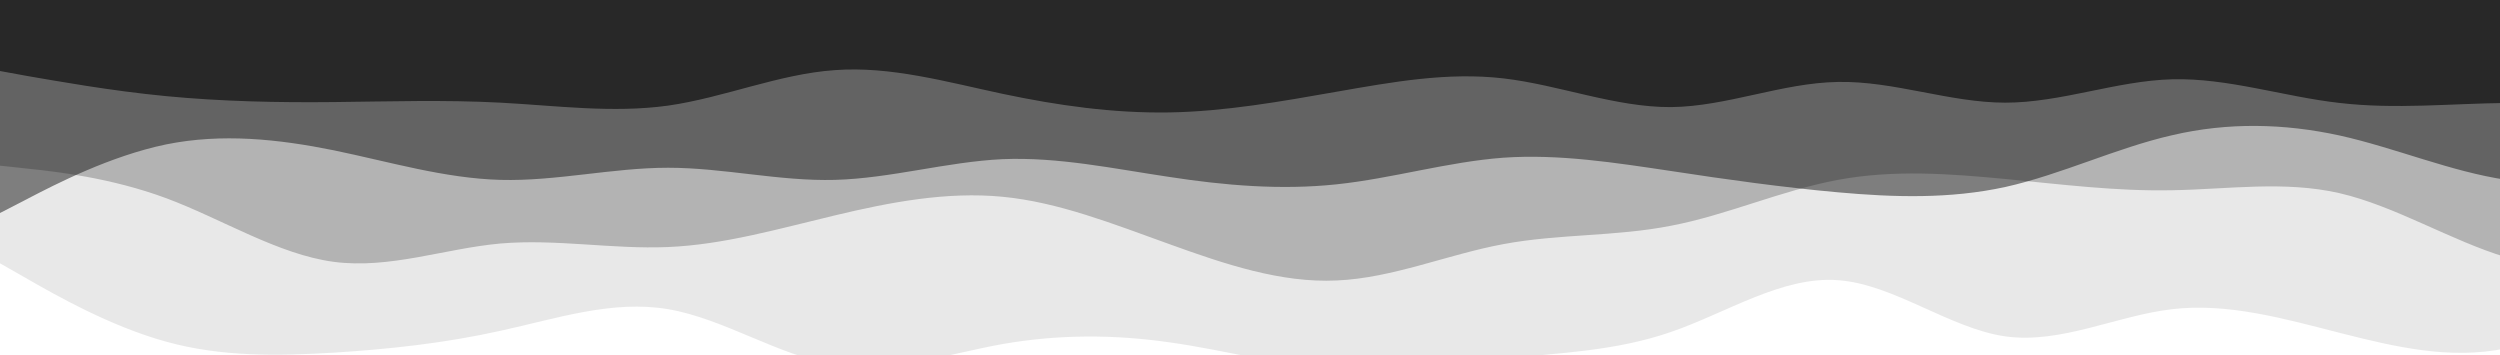 <svg id="visual" viewBox="0 0 845 120" width="845" height="120" xmlns="http://www.w3.org/2000/svg" xmlns:xlink="http://www.w3.org/1999/xlink" version="1.1">
    <!-- <rect x="0" y="0" width="960" height="540" fill="#141414"></rect> --> 
    <path d="M0 89L9.3 94.3C18.7 99.7 37.3 110.3 56.2 115.5C75 120.7 94 120.3 112.8 119.2C131.7 118 150.3 116 169.2 111.8C188 107.7 207 101.3 225.8 104.5C244.7 107.7 263.3 120.3 282.2 123.3C301 126.3 320 119.7 338.8 116.3C357.7 113 376.3 113 395.2 115.7C414 118.3 433 123.7 451.8 124.8C470.7 126 489.3 123 508.2 121.2C527 119.3 546 118.7 564.8 112.2C583.7 105.7 602.3 93.3 621.2 94.7C640 96 659 111 677.8 113.7C696.7 116.3 715.3 106.7 734.2 104.5C753 102.3 772 107.7 790.8 112.5C809.7 117.3 828.3 121.7 847.2 117.7C866 113.7 885 101.3 903.8 99C922.7 96.7 941.3 104.3 950.7 108.2L960 112L960 0L950.7 0C941.3 0 922.7 0 903.8 0C885 0 866 0 847.2 0C828.3 0 809.7 0 790.8 0C772 0 753 0 734.2 0C715.3 0 696.7 0 677.8 0C659 0 640 0 621.2 0C602.3 0 583.7 0 564.8 0C546 0 527 0 508.2 0C489.3 0 470.7 0 451.8 0C433 0 414 0 395.2 0C376.3 0 357.7 0 338.8 0C320 0 301 0 282.2 0C263.3 0 244.7 0 225.8 0C207 0 188 0 169.2 0C150.3 0 131.7 0 112.8 0C94 0 75 0 56.2 0C37.3 0 18.7 0 9.3 0L0 0Z" fill="#141414" opacity="0.1">
    </path>
    <path d="M0 56L9.3 57C18.7 58 37.3 60 56.2 67C75 74 94 86 112.8 88.5C131.7 91 150.3 84 169.2 82.3C188 80.7 207 84.3 225.8 83.5C244.7 82.7 263.3 77.3 282.2 72.8C301 68.3 320 64.7 338.8 66.5C357.7 68.3 376.3 75.7 395.2 82.5C414 89.3 433 95.7 451.8 94.8C470.7 94 489.3 86 508.2 82.5C527 79 546 80 564.8 76.3C583.7 72.7 602.3 64.3 621.2 60.8C640 57.3 659 58.7 677.8 60.5C696.7 62.3 715.3 64.7 734.2 64.3C753 64 772 61 790.8 65.3C809.7 69.7 828.3 81.3 847.2 87C866 92.7 885 92.3 903.8 92.7C922.7 93 941.3 94 950.7 94.5L960 95L960 0L950.7 0C941.3 0 922.7 0 903.8 0C885 0 866 0 847.2 0C828.3 0 809.7 0 790.8 0C772 0 753 0 734.2 0C715.3 0 696.7 0 677.8 0C659 0 640 0 621.2 0C602.3 0 583.7 0 564.8 0C546 0 527 0 508.2 0C489.3 0 470.7 0 451.8 0C433 0 414 0 395.2 0C376.3 0 357.7 0 338.8 0C320 0 301 0 282.2 0C263.3 0 244.7 0 225.8 0C207 0 188 0 169.2 0C150.3 0 131.7 0 112.8 0C94 0 75 0 56.2 0C37.3 0 18.7 0 9.3 0L0 0Z" fill="#141414" opacity="0.25">
    </path>
    <path d="M0 72L9.3 67.2C18.7 62.3 37.3 52.7 56.2 48.8C75 45 94 47 112.8 50.8C131.7 54.7 150.3 60.3 169.2 60.8C188 61.3 207 56.7 225.8 56.7C244.7 56.7 263.3 61.3 282.2 60.8C301 60.3 320 54.7 338.8 53.8C357.7 53 376.3 57 395.2 59.8C414 62.7 433 64.3 451.8 62.3C470.7 60.3 489.3 54.7 508.2 53.3C527 52 546 55 564.8 57.8C583.7 60.7 602.3 63.3 621.2 65C640 66.7 659 67.3 677.8 63.2C696.7 59 715.3 50 734.2 45.7C753 41.3 772 41.7 790.8 45.8C809.7 50 828.3 58 847.2 60.8C866 63.7 885 61.3 903.8 56.3C922.7 51.3 941.3 43.7 950.7 39.8L960 36L960 0L950.7 0C941.3 0 922.7 0 903.8 0C885 0 866 0 847.2 0C828.3 0 809.7 0 790.8 0C772 0 753 0 734.2 0C715.3 0 696.7 0 677.8 0C659 0 640 0 621.2 0C602.3 0 583.7 0 564.8 0C546 0 527 0 508.2 0C489.3 0 470.7 0 451.8 0C433 0 414 0 395.2 0C376.3 0 357.7 0 338.8 0C320 0 301 0 282.2 0C263.3 0 244.7 0 225.8 0C207 0 188 0 169.2 0C150.3 0 131.7 0 112.8 0C94 0 75 0 56.2 0C37.3 0 18.7 0 9.3 0L0 0Z" fill="#141414" opacity="0.5">
    </path>
    <path d="M0 24L9.3 25.7C18.7 27.3 37.3 30.7 56.2 32.5C75 34.3 94 34.7 112.8 34.5C131.7 34.3 150.3 33.7 169.2 34.7C188 35.7 207 38.3 225.8 35.7C244.7 33 263.3 25 282.2 23.7C301 22.3 320 27.7 338.8 31.7C357.7 35.7 376.3 38.3 395.2 38C414 37.7 433 34.3 451.8 31C470.7 27.7 489.3 24.3 508.2 26.5C527 28.7 546 36.3 564.8 36.2C583.7 36 602.3 28 621.2 27.7C640 27.3 659 34.7 677.8 34.7C696.7 34.7 715.3 27.3 734.2 26.8C753 26.3 772 32.7 790.8 34.8C809.7 37 828.3 35 847.2 34.8C866 34.7 885 36.3 903.8 35.5C922.7 34.7 941.3 31.3 950.7 29.7L960 28L960 0L950.7 0C941.3 0 922.7 0 903.8 0C885 0 866 0 847.2 0C828.3 0 809.7 0 790.8 0C772 0 753 0 734.2 0C715.3 0 696.7 0 677.8 0C659 0 640 0 621.2 0C602.3 0 583.7 0 564.8 0C546 0 527 0 508.2 0C489.3 0 470.7 0 451.8 0C433 0 414 0 395.2 0C376.3 0 357.7 0 338.8 0C320 0 301 0 282.2 0C263.3 0 244.7 0 225.8 0C207 0 188 0 169.2 0C150.3 0 131.7 0 112.8 0C94 0 75 0 56.2 0C37.3 0 18.7 0 9.3 0L0 0Z" fill="#141414" opacity="0.75">
    </path>
</svg>
